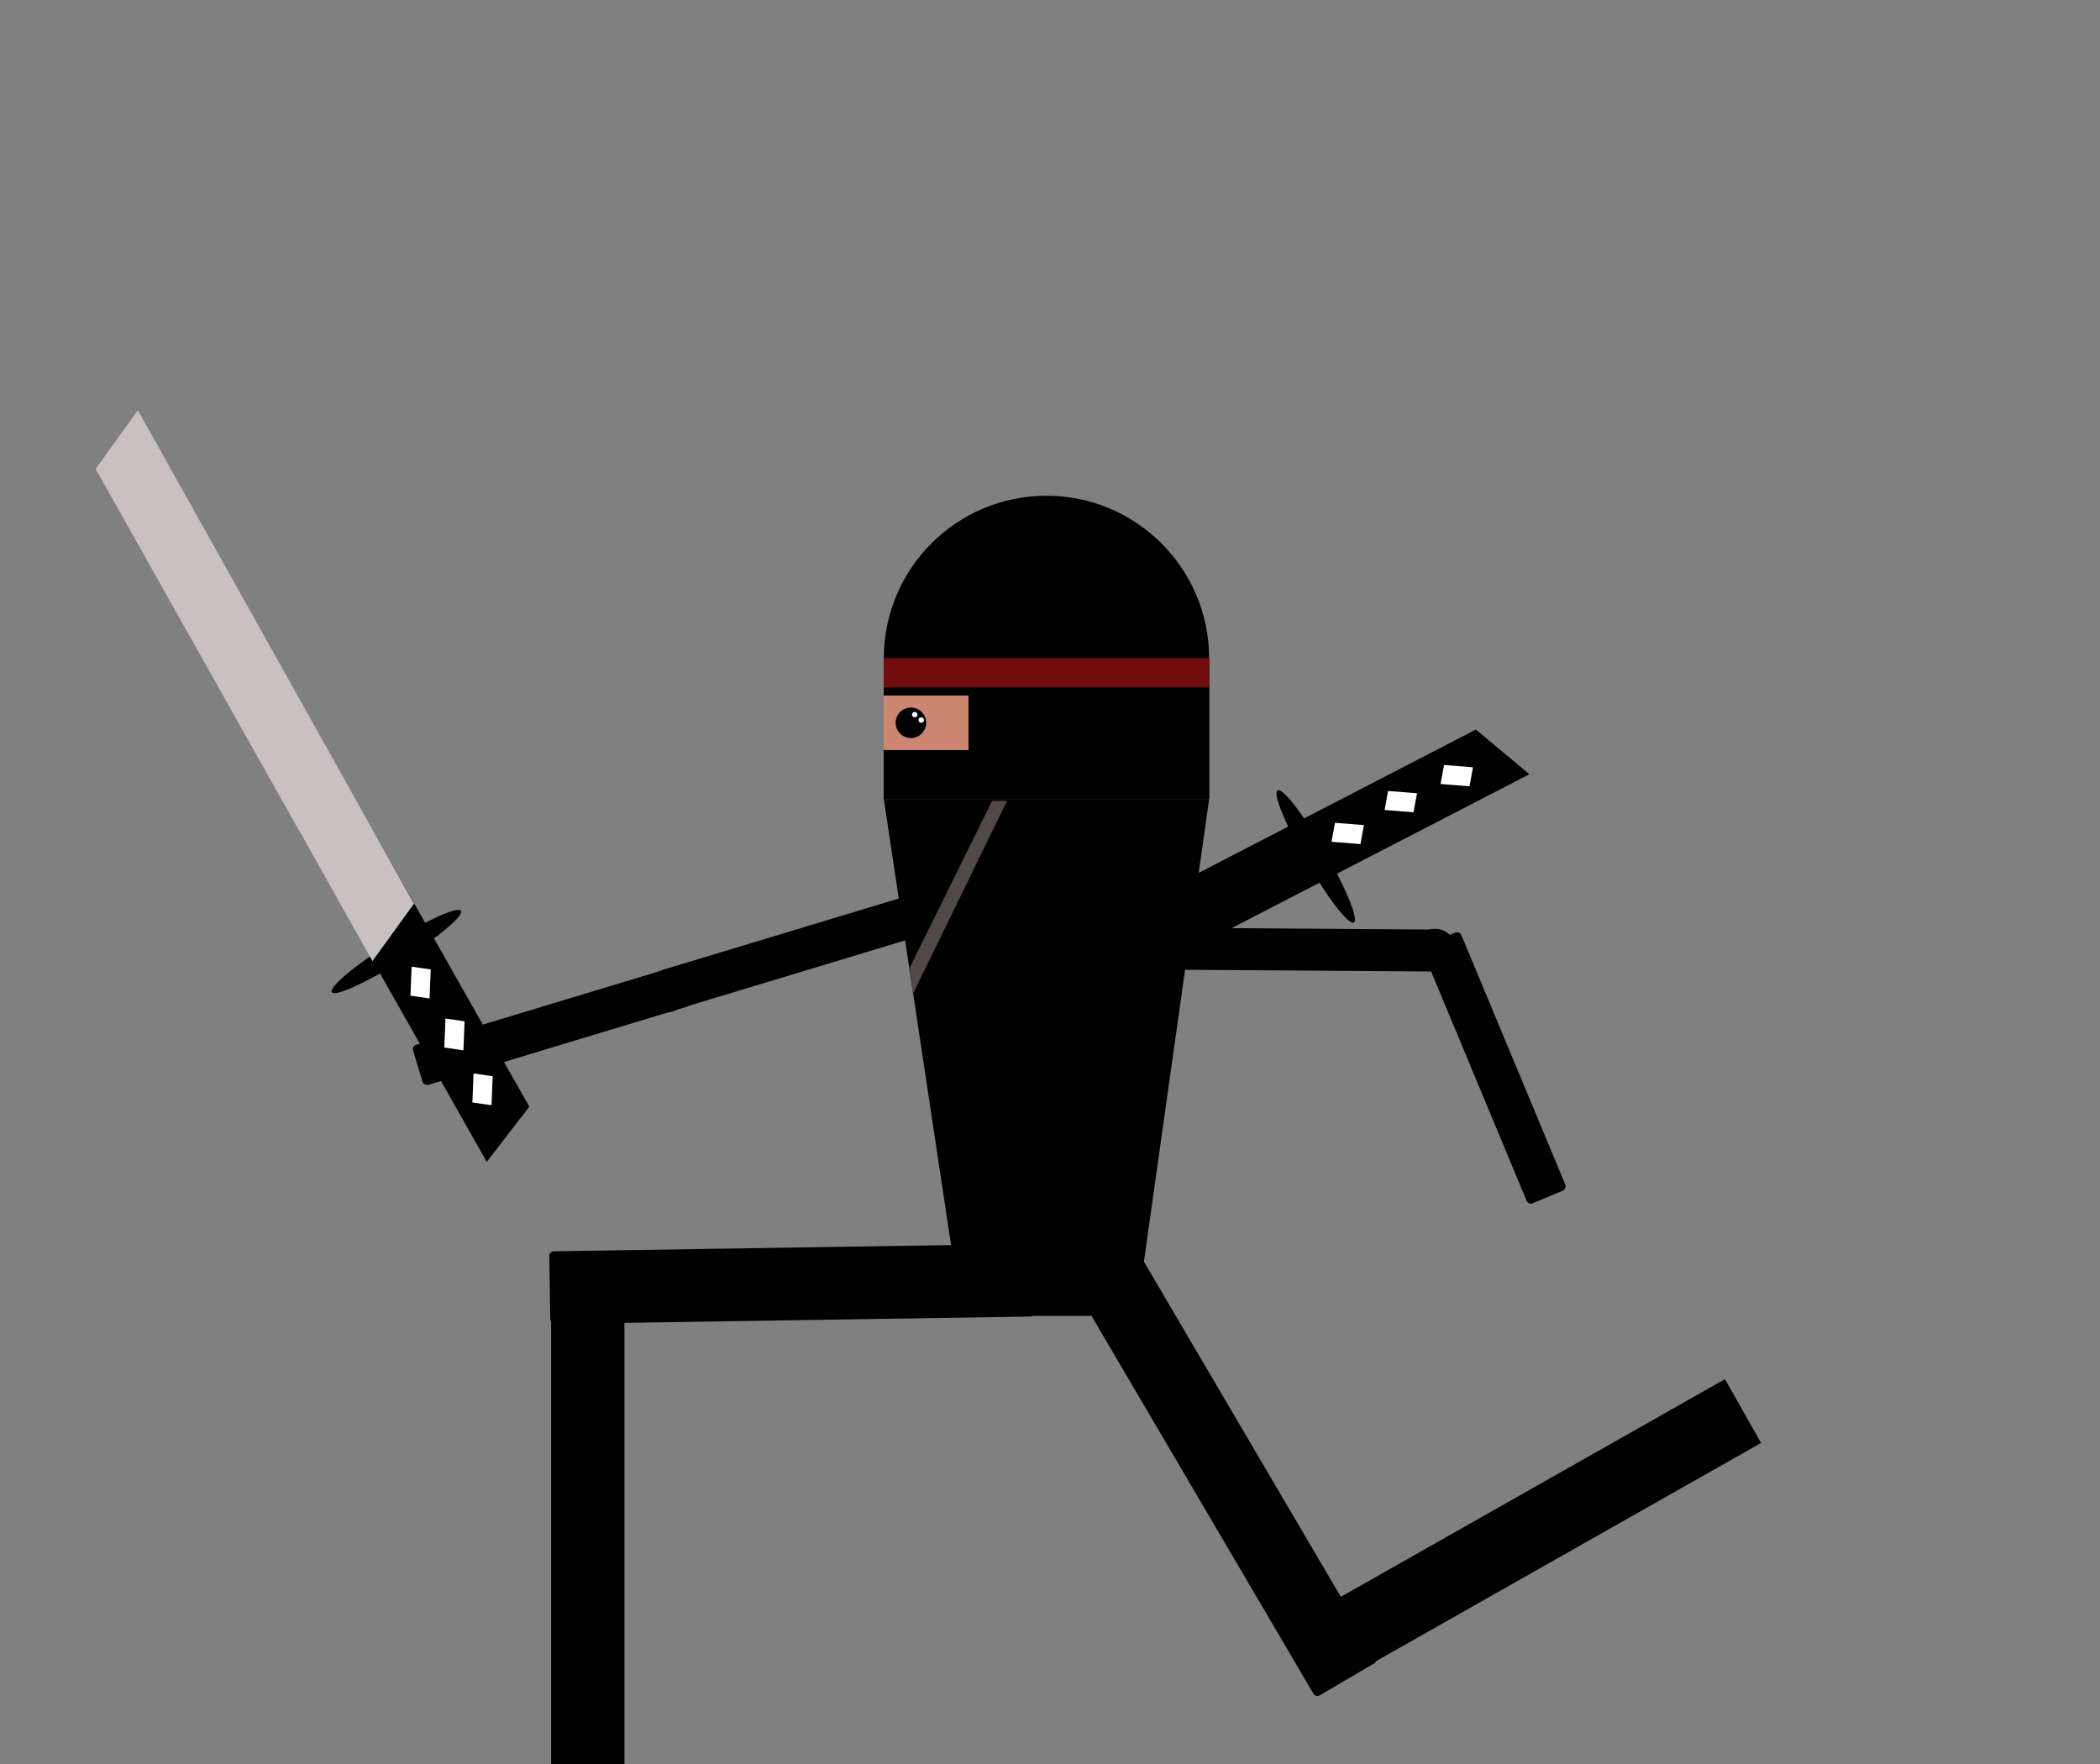 <svg id="ninja_sword" xmlns="http://www.w3.org/2000/svg" viewBox="0 0 2440 2050"><rect x="0" y="0" width="2440" height="2050" fill="#808080" stroke="none"/><defs><style>.cls-1{fill:#720d0d;}.cls-2{fill:#cc8671;}.cls-3{fill:#f9f9f9;}.cls-4{fill:#fff;}.cls-5{fill:#514848;}.cls-6{fill:#c9c1c1;}</style></defs><title>ninja_hits</title><path d="M1026.89,765c0-104.39,84.62-189,189-189s189,84.62,189,189"/><rect x="1026.89" y="765.01" width="378.02" height="163.41"/><rect x="1026.89" y="765.01" width="378.02" height="163.41"/><rect class="cls-1" x="1026.89" y="765.01" width="378.02" height="33.47"/><rect class="cls-2" x="1026.89" y="808.32" width="98.44" height="63"/><circle cx="1058.39" cy="839.83" r="17.72"/><circle class="cls-3" cx="1062.82" cy="830.33" r="3.16"/><circle class="cls-3" cx="1070.41" cy="836.66" r="3.16"/><polygon points="1320.24 1528.92 1117.45 1528.92 1026.89 928.42 1404.91 928.42 1320.24 1528.92"/><rect x="769.07" y="1079.25" width="324.85" height="48.72" transform="translate(-279.44 316.66) rotate(-16.82)"/><rect x="478.43" y="1167.46" width="324.85" height="48.72" rx="5.36" transform="translate(-317.38 236.36) rotate(-16.82)"/><circle cx="773.89" cy="1151.89" r="24.61"/><rect x="1340.23" y="1078.94" width="324.85" height="48.72" transform="translate(2997.57 2217.06) rotate(-179.6)"/><circle cx="1667.49" cy="1103.82" r="24.61"/><polygon points="1714.85 847.7 1325.53 1048.93 1387.69 1100.78 1777.02 899.56 1714.85 847.7"/><ellipse cx="1528.73" cy="995.09" rx="12.14" ry="88.66" transform="translate(-292.73 897.68) rotate(-30)"/><polygon class="cls-4" points="1580.69 980.75 1547.08 978.09 1551.13 956.02 1584.74 958.68 1580.69 980.75"/><polygon class="cls-4" points="1642.4 943.77 1608.79 941.11 1612.84 919.04 1646.45 921.7 1642.4 943.77"/><polygon class="cls-4" points="1707.42 913.6 1673.81 910.94 1677.87 888.87 1711.48 891.53 1707.42 913.6"/><polygon class="cls-5" points="1060.75 1154.78 1057.02 1124.37 1152.7 930.48 1170.06 930.64 1060.75 1154.78"/><rect x="409.69" y="1734.16" width="546.49" height="85.18" transform="translate(2459.69 1093.82) rotate(90)"/><rect x="638.69" y="1449.61" width="563.01" height="84.43" rx="5.36" transform="translate(1863.51 2969.14) rotate(179.11)"/><circle cx="683.53" cy="1500.22" r="42.65"/><rect x="1514.21" y="1731.78" width="546.49" height="85.18" transform="translate(-642.44 1111.78) rotate(-29.54)"/><rect x="1141.08" y="1666.2" width="563.01" height="84.43" rx="5.36" transform="translate(2175.19 -383.48) rotate(59.57)"/><circle cx="1546.57" cy="1910.18" r="42.65"/><rect class="cls-1" x="1026.89" y="765.01" width="378.02" height="33.47"/><rect class="cls-2" x="1026.89" y="808.32" width="98.44" height="63"/><circle cx="1058.39" cy="839.83" r="17.72"/><circle class="cls-3" cx="1062.82" cy="830.33" r="3.16"/><circle class="cls-3" cx="1070.41" cy="836.66" r="3.16"/><rect x="1573.43" y="1216.46" width="324.85" height="48.72" rx="5.36" transform="translate(2213.97 -838.66) rotate(67.39)"/><polygon points="615.01 1285.84 398.97 904.53 349.54 968.64 565.58 1349.95 615.01 1285.84"/><ellipse cx="460.58" cy="1105.52" rx="88.66" ry="12.14" transform="translate(-518.29 415.5) rotate(-32.2)"/><polygon class="cls-4" points="476.9 1156.88 478.27 1123.2 500.48 1126.4 499.11 1160.09 476.9 1156.88"/><polygon class="cls-4" points="516.23 1217.13 517.6 1183.44 539.8 1186.64 538.43 1220.33 516.23 1217.13"/><polygon class="cls-4" points="548.87 1280.95 550.24 1247.26 572.45 1250.46 571.08 1284.15 548.87 1280.95"/><polygon class="cls-6" points="481 1050 160.21 476.67 111.14 544.82 432.72 1116.68 481 1050"/></svg>
